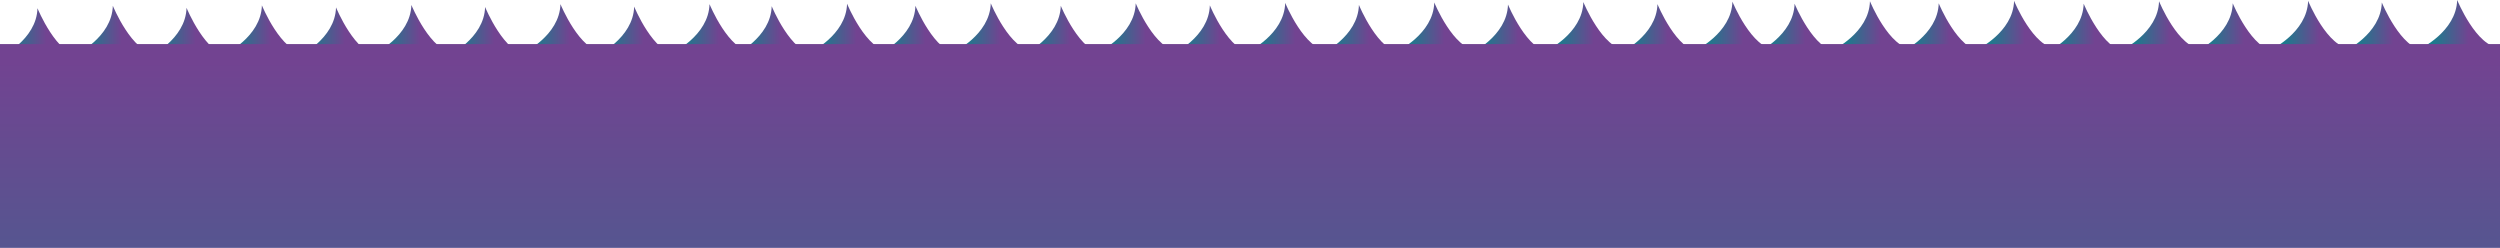 <?xml version="1.0" encoding="utf-8"?>
<!-- Generator: Adobe Illustrator 18.0.0, SVG Export Plug-In . SVG Version: 6.00 Build 0)  -->
<!DOCTYPE svg PUBLIC "-//W3C//DTD SVG 1.1//EN" "http://www.w3.org/Graphics/SVG/1.1/DTD/svg11.dtd">
<svg version="1.1" id="Layer_1" xmlns="http://www.w3.org/2000/svg" xmlns:xlink="http://www.w3.org/1999/xlink" x="0px" y="0px"
	 viewBox="2.9 364.1 607.1 60.2" enable-background="new 2.9 364.1 607.1 60.2" xml:space="preserve">
<g>
	<g>
		
			<linearGradient id="SVGID_1_" gradientUnits="userSpaceOnUse" x1="66.905" y1="588.711" x2="128.204" y2="588.711" gradientTransform="matrix(0.318 -7.305756e-04 -7.305756e-04 0.36 0.386 159.256)">
			<stop  offset="0" style="stop-color:#008D8B"/>
			<stop  offset="0.574" style="stop-color:#724391"/>
			<stop  offset="1" style="stop-color:#724391"/>
		</linearGradient>
		<path fill="url(#SVGID_1_)" d="M21.2,377.4c0,0,8.9-4.2,9.1-11.9c0,0,4.7,11.5,10.4,11.6L21.2,377.4z"/>
		
			<linearGradient id="SVGID_2_" gradientUnits="userSpaceOnUse" x1="9.309" y1="590.18" x2="70.607" y2="590.18" gradientTransform="matrix(0.318 -7.305756e-04 -7.305756e-04 0.36 0.386 159.256)">
			<stop  offset="0" style="stop-color:#008D8B"/>
			<stop  offset="0.574" style="stop-color:#724391"/>
			<stop  offset="1" style="stop-color:#724391"/>
		</linearGradient>
		<path fill="url(#SVGID_2_)" d="M2.9,378c0,0,8.9-4.2,9.1-11.9c0,0,4.7,11.5,10.4,11.6L2.9,378z"/>
	</g>
	<g>
		
			<linearGradient id="SVGID_3_" gradientUnits="userSpaceOnUse" x1="180.905" y1="588.59" x2="242.204" y2="588.59" gradientTransform="matrix(0.318 -7.305756e-04 -7.305756e-04 0.36 0.386 159.256)">
			<stop  offset="0" style="stop-color:#008D8B"/>
			<stop  offset="0.574" style="stop-color:#724391"/>
			<stop  offset="1" style="stop-color:#724391"/>
		</linearGradient>
		<path fill="url(#SVGID_3_)" d="M57.4,377.3c0,0,8.9-4.2,9.1-11.9c0,0,4.7,11.5,10.4,11.6L57.4,377.3z"/>
		
			<linearGradient id="SVGID_4_" gradientUnits="userSpaceOnUse" x1="123.409" y1="590.147" x2="184.707" y2="590.147" gradientTransform="matrix(0.318 -7.305756e-04 -7.305756e-04 0.36 0.386 159.256)">
			<stop  offset="0" style="stop-color:#008D8B"/>
			<stop  offset="0.574" style="stop-color:#724391"/>
			<stop  offset="1" style="stop-color:#724391"/>
		</linearGradient>
		<path fill="url(#SVGID_4_)" d="M39.1,377.9c0,0,8.9-4.2,9.1-11.9c0,0,4.7,11.5,10.4,11.6L39.1,377.9z"/>
	</g>
	<g>
		
			<linearGradient id="SVGID_5_" gradientUnits="userSpaceOnUse" x1="295.005" y1="588.557" x2="356.303" y2="588.557" gradientTransform="matrix(0.318 -7.305756e-04 -7.305756e-04 0.36 0.386 159.256)">
			<stop  offset="0" style="stop-color:#008D8B"/>
			<stop  offset="0.574" style="stop-color:#724391"/>
			<stop  offset="1" style="stop-color:#724391"/>
		</linearGradient>
		<path fill="url(#SVGID_5_)" d="M93.7,377.2c0,0,8.9-4.2,9.1-11.9c0,0,4.7,11.5,10.4,11.6L93.7,377.2z"/>
		
			<linearGradient id="SVGID_6_" gradientUnits="userSpaceOnUse" x1="237.409" y1="590.114" x2="298.707" y2="590.114" gradientTransform="matrix(0.318 -7.305756e-04 -7.305756e-04 0.36 0.386 159.256)">
			<stop  offset="0" style="stop-color:#008D8B"/>
			<stop  offset="0.574" style="stop-color:#724391"/>
			<stop  offset="1" style="stop-color:#724391"/>
		</linearGradient>
		<path fill="url(#SVGID_6_)" d="M75.4,377.8c0,0,8.9-4.2,9.1-11.9c0,0,4.7,11.5,10.4,11.6L75.4,377.8z"/>
	</g>
	<g>
		
			<linearGradient id="SVGID_7_" gradientUnits="userSpaceOnUse" x1="409.005" y1="588.435" x2="470.303" y2="588.435" gradientTransform="matrix(0.318 -7.305756e-04 -7.305756e-04 0.36 0.386 159.256)">
			<stop  offset="0" style="stop-color:#008D8B"/>
			<stop  offset="0.574" style="stop-color:#724391"/>
			<stop  offset="1" style="stop-color:#724391"/>
		</linearGradient>
		<path fill="url(#SVGID_7_)" d="M129.9,377c0,0,8.9-4.2,9.1-11.9c0,0,4.7,11.5,10.4,11.6L129.9,377z"/>
		
			<linearGradient id="SVGID_8_" gradientUnits="userSpaceOnUse" x1="351.508" y1="589.993" x2="412.807" y2="589.993" gradientTransform="matrix(0.318 -7.305756e-04 -7.305756e-04 0.36 0.386 159.256)">
			<stop  offset="0" style="stop-color:#008D8B"/>
			<stop  offset="0.574" style="stop-color:#724391"/>
			<stop  offset="1" style="stop-color:#724391"/>
		</linearGradient>
		<path fill="url(#SVGID_8_)" d="M111.6,377.7c0,0,8.9-4.2,9.1-11.9c0,0,4.7,11.5,10.4,11.6L111.6,377.7z"/>
	</g>
	<g>
		
			<linearGradient id="SVGID_9_" gradientUnits="userSpaceOnUse" x1="523.105" y1="588.402" x2="584.403" y2="588.402" gradientTransform="matrix(0.318 -7.305756e-04 -7.305756e-04 0.36 0.386 159.256)">
			<stop  offset="0" style="stop-color:#008D8B"/>
			<stop  offset="0.574" style="stop-color:#724391"/>
			<stop  offset="1" style="stop-color:#724391"/>
		</linearGradient>
		<path fill="url(#SVGID_9_)" d="M166.1,377c0,0,8.9-4.2,9.1-11.9c0,0,4.7,11.5,10.4,11.6L166.1,377z"/>
		
			<linearGradient id="SVGID_10_" gradientUnits="userSpaceOnUse" x1="465.508" y1="589.96" x2="526.807" y2="589.96" gradientTransform="matrix(0.318 -7.305756e-04 -7.305756e-04 0.36 0.386 159.256)">
			<stop  offset="0" style="stop-color:#008D8B"/>
			<stop  offset="0.574" style="stop-color:#724391"/>
			<stop  offset="1" style="stop-color:#724391"/>
		</linearGradient>
		<path fill="url(#SVGID_10_)" d="M147.8,377.6c0,0,8.9-4.2,9.1-11.9c0,0,4.7,11.5,10.4,11.6L147.8,377.6z"/>
	</g>
	<g>
		
			<linearGradient id="SVGID_11_" gradientUnits="userSpaceOnUse" x1="628.105" y1="588.351" x2="689.403" y2="588.351" gradientTransform="matrix(0.318 -7.305756e-04 -7.305756e-04 0.36 0.386 159.256)">
			<stop  offset="0" style="stop-color:#008D8B"/>
			<stop  offset="0.574" style="stop-color:#724391"/>
			<stop  offset="1" style="stop-color:#724391"/>
		</linearGradient>
		<path fill="url(#SVGID_11_)" d="M199.5,376.9c0,0,8.9-4.2,9.1-11.9c0,0,4.7,11.5,10.4,11.6L199.5,376.9z"/>
		
			<linearGradient id="SVGID_12_" gradientUnits="userSpaceOnUse" x1="570.608" y1="589.908" x2="631.907" y2="589.908" gradientTransform="matrix(0.318 -7.305756e-04 -7.305756e-04 0.36 0.386 159.256)">
			<stop  offset="0" style="stop-color:#008D8B"/>
			<stop  offset="0.574" style="stop-color:#724391"/>
			<stop  offset="1" style="stop-color:#724391"/>
		</linearGradient>
		<path fill="url(#SVGID_12_)" d="M181.2,377.5c0,0,8.9-4.2,9.1-11.9c0,0,4.7,11.5,10.4,11.6L181.2,377.5z"/>
	</g>
	<g>
		
			<linearGradient id="SVGID_13_" gradientUnits="userSpaceOnUse" x1="738.105" y1="588.397" x2="799.403" y2="588.397" gradientTransform="matrix(0.318 -7.305756e-04 -7.305756e-04 0.36 0.386 159.256)">
			<stop  offset="0" style="stop-color:#008D8B"/>
			<stop  offset="0.574" style="stop-color:#724391"/>
			<stop  offset="1" style="stop-color:#724391"/>
		</linearGradient>
		<path fill="url(#SVGID_13_)" d="M234.4,376.8c0,0,8.9-4.2,9.1-11.9c0,0,4.7,11.5,10.4,11.6L234.4,376.8z"/>
		
			<linearGradient id="SVGID_14_" gradientUnits="userSpaceOnUse" x1="680.608" y1="589.955" x2="741.907" y2="589.955" gradientTransform="matrix(0.318 -7.305756e-04 -7.305756e-04 0.36 0.386 159.256)">
			<stop  offset="0" style="stop-color:#008D8B"/>
			<stop  offset="0.574" style="stop-color:#724391"/>
			<stop  offset="1" style="stop-color:#724391"/>
		</linearGradient>
		<path fill="url(#SVGID_14_)" d="M216.1,377.4c0,0,8.9-4.2,9.1-11.9c0,0,4.7,11.5,10.4,11.6L216.1,377.4z"/>
	</g>
</g>
<g>
	<g>
		
			<linearGradient id="SVGID_15_" gradientUnits="userSpaceOnUse" x1="849.005" y1="588.71" x2="910.304" y2="588.71" gradientTransform="matrix(0.318 -7.305756e-04 -7.305756e-04 0.36 0.386 159.256)">
			<stop  offset="0" style="stop-color:#008D8B"/>
			<stop  offset="0.574" style="stop-color:#724391"/>
			<stop  offset="1" style="stop-color:#724391"/>
		</linearGradient>
		<path fill="url(#SVGID_15_)" d="M269.6,376.8c0,0,8.9-4.2,9.1-11.9c0,0,4.7,11.5,10.4,11.6L269.6,376.8z"/>
		
			<linearGradient id="SVGID_16_" gradientUnits="userSpaceOnUse" x1="791.509" y1="590.268" x2="852.807" y2="590.268" gradientTransform="matrix(0.318 -7.305756e-04 -7.305756e-04 0.36 0.386 159.256)">
			<stop  offset="0" style="stop-color:#008D8B"/>
			<stop  offset="0.574" style="stop-color:#724391"/>
			<stop  offset="1" style="stop-color:#724391"/>
		</linearGradient>
		<path fill="url(#SVGID_16_)" d="M251.4,377.4c0,0,8.9-4.2,9.1-11.9c0,0,4.7,11.5,10.4,11.6L251.4,377.4z"/>
	</g>
	<g>
		
			<linearGradient id="SVGID_17_" gradientUnits="userSpaceOnUse" x1="963.105" y1="588.589" x2="1024.404" y2="588.589" gradientTransform="matrix(0.318 -7.305756e-04 -7.305756e-04 0.36 0.386 159.256)">
			<stop  offset="0" style="stop-color:#008D8B"/>
			<stop  offset="0.574" style="stop-color:#724391"/>
			<stop  offset="1" style="stop-color:#724391"/>
		</linearGradient>
		<path fill="url(#SVGID_17_)" d="M305.9,376.7c0,0,8.9-4.2,9.1-11.9c0,0,4.7,11.5,10.4,11.6L305.9,376.7z"/>
		
			<linearGradient id="SVGID_18_" gradientUnits="userSpaceOnUse" x1="905.509" y1="590.146" x2="966.807" y2="590.146" gradientTransform="matrix(0.318 -7.305756e-04 -7.305756e-04 0.36 0.386 159.256)">
			<stop  offset="0" style="stop-color:#008D8B"/>
			<stop  offset="0.574" style="stop-color:#724391"/>
			<stop  offset="1" style="stop-color:#724391"/>
		</linearGradient>
		<path fill="url(#SVGID_18_)" d="M287.6,377.3c0,0,8.9-4.2,9.1-11.9c0,0,4.7,11.5,10.4,11.6L287.6,377.3z"/>
	</g>
	<g>
		
			<linearGradient id="SVGID_19_" gradientUnits="userSpaceOnUse" x1="1077.105" y1="588.556" x2="1138.404" y2="588.556" gradientTransform="matrix(0.318 -7.305756e-04 -7.305756e-04 0.36 0.386 159.256)">
			<stop  offset="0" style="stop-color:#008D8B"/>
			<stop  offset="0.574" style="stop-color:#724391"/>
			<stop  offset="1" style="stop-color:#724391"/>
		</linearGradient>
		<path fill="url(#SVGID_19_)" d="M342.1,376.6c0,0,8.9-4.2,9.1-11.9c0,0,4.7,11.5,10.4,11.6L342.1,376.6z"/>
		
			<linearGradient id="SVGID_20_" gradientUnits="userSpaceOnUse" x1="1019.609" y1="590.113" x2="1080.907" y2="590.113" gradientTransform="matrix(0.318 -7.305756e-04 -7.305756e-04 0.36 0.386 159.256)">
			<stop  offset="0" style="stop-color:#008D8B"/>
			<stop  offset="0.574" style="stop-color:#724391"/>
			<stop  offset="1" style="stop-color:#724391"/>
		</linearGradient>
		<path fill="url(#SVGID_20_)" d="M323.8,377.2c0,0,8.9-4.2,9.1-11.9c0,0,4.7,11.5,10.4,11.6L323.8,377.2z"/>
	</g>
	<g>
		
			<linearGradient id="SVGID_21_" gradientUnits="userSpaceOnUse" x1="1191.205" y1="588.523" x2="1252.503" y2="588.523" gradientTransform="matrix(0.318 -7.305756e-04 -7.305756e-04 0.36 0.386 159.256)">
			<stop  offset="0" style="stop-color:#008D8B"/>
			<stop  offset="0.574" style="stop-color:#724391"/>
			<stop  offset="1" style="stop-color:#724391"/>
		</linearGradient>
		<path fill="url(#SVGID_21_)" d="M378.3,376.5c0,0,8.9-4.2,9.1-11.9c0,0,4.7,11.5,10.4,11.6L378.3,376.5z"/>
		
			<linearGradient id="SVGID_22_" gradientUnits="userSpaceOnUse" x1="1133.608" y1="589.992" x2="1194.907" y2="589.992" gradientTransform="matrix(0.318 -7.305756e-04 -7.305756e-04 0.36 0.386 159.256)">
			<stop  offset="0" style="stop-color:#008D8B"/>
			<stop  offset="0.574" style="stop-color:#724391"/>
			<stop  offset="1" style="stop-color:#724391"/>
		</linearGradient>
		<path fill="url(#SVGID_22_)" d="M360,377.1c0,0,8.9-4.2,9.1-11.9c0,0,4.7,11.5,10.4,11.6L360,377.1z"/>
	</g>
	<g>
		
			<linearGradient id="SVGID_23_" gradientUnits="userSpaceOnUse" x1="1305.205" y1="588.401" x2="1366.503" y2="588.401" gradientTransform="matrix(0.318 -7.305756e-04 -7.305756e-04 0.36 0.386 159.256)">
			<stop  offset="0" style="stop-color:#008D8B"/>
			<stop  offset="0.574" style="stop-color:#724391"/>
			<stop  offset="1" style="stop-color:#724391"/>
		</linearGradient>
		<path fill="url(#SVGID_23_)" d="M414.5,376.4c0,0,8.9-4.2,9.1-11.9c0,0,4.7,11.5,10.4,11.6L414.5,376.4z"/>
		
			<linearGradient id="SVGID_24_" gradientUnits="userSpaceOnUse" x1="1247.708" y1="589.959" x2="1309.007" y2="589.959" gradientTransform="matrix(0.318 -7.305756e-04 -7.305756e-04 0.36 0.386 159.256)">
			<stop  offset="0" style="stop-color:#008D8B"/>
			<stop  offset="0.574" style="stop-color:#724391"/>
			<stop  offset="1" style="stop-color:#724391"/>
		</linearGradient>
		<path fill="url(#SVGID_24_)" d="M396.3,377c0,0,8.9-4.2,9.1-11.9c0,0,4.7,11.5,10.4,11.6L396.3,377z"/>
	</g>
	<g>
		
			<linearGradient id="SVGID_25_" gradientUnits="userSpaceOnUse" x1="1410.305" y1="588.438" x2="1471.603" y2="588.438" gradientTransform="matrix(0.318 -7.305756e-04 -7.305756e-04 0.36 0.386 159.256)">
			<stop  offset="0" style="stop-color:#008D8B"/>
			<stop  offset="0.574" style="stop-color:#724391"/>
			<stop  offset="1" style="stop-color:#724391"/>
		</linearGradient>
		<path fill="url(#SVGID_25_)" d="M447.9,376.3c0,0,8.9-4.2,9.1-11.9c0,0,4.7,11.5,10.4,11.6L447.9,376.3z"/>
		
			<linearGradient id="SVGID_26_" gradientUnits="userSpaceOnUse" x1="1352.708" y1="589.995" x2="1414.007" y2="589.995" gradientTransform="matrix(0.318 -7.305756e-04 -7.305756e-04 0.36 0.386 159.256)">
			<stop  offset="0" style="stop-color:#008D8B"/>
			<stop  offset="0.574" style="stop-color:#724391"/>
			<stop  offset="1" style="stop-color:#724391"/>
		</linearGradient>
		<path fill="url(#SVGID_26_)" d="M429.6,376.9c0,0,8.9-4.2,9.1-11.9c0,0,4.7,11.5,10.4,11.6L429.6,376.9z"/>
	</g>
	<g>
		
			<linearGradient id="SVGID_27_" gradientUnits="userSpaceOnUse" x1="1520.305" y1="588.396" x2="1581.603" y2="588.396" gradientTransform="matrix(0.318 -7.305756e-04 -7.305756e-04 0.36 0.386 159.256)">
			<stop  offset="0" style="stop-color:#008D8B"/>
			<stop  offset="0.574" style="stop-color:#724391"/>
			<stop  offset="1" style="stop-color:#724391"/>
		</linearGradient>
		<path fill="url(#SVGID_27_)" d="M482.9,376.2c0,0,8.9-4.2,9.1-11.9c0,0,4.7,11.5,10.4,11.6L482.9,376.2z"/>
		
			<linearGradient id="SVGID_28_" gradientUnits="userSpaceOnUse" x1="1462.708" y1="589.954" x2="1524.007" y2="589.954" gradientTransform="matrix(0.318 -7.305756e-04 -7.305756e-04 0.36 0.386 159.256)">
			<stop  offset="0" style="stop-color:#008D8B"/>
			<stop  offset="0.574" style="stop-color:#724391"/>
			<stop  offset="1" style="stop-color:#724391"/>
		</linearGradient>
		<path fill="url(#SVGID_28_)" d="M464.6,376.8c0,0,8.9-4.2,9.1-11.9c0,0,4.7,11.5,10.4,11.6L464.6,376.8z"/>
	</g>
</g>
<g>
	<g>
		
			<linearGradient id="SVGID_29_" gradientUnits="userSpaceOnUse" x1="1631.129" y1="588.709" x2="1692.428" y2="588.709" gradientTransform="matrix(0.318 -7.305756e-04 -7.305756e-04 0.36 0.386 159.256)">
			<stop  offset="0" style="stop-color:#008D8B"/>
			<stop  offset="0.574" style="stop-color:#724391"/>
			<stop  offset="1" style="stop-color:#724391"/>
		</linearGradient>
		<path fill="url(#SVGID_29_)" d="M518.1,376.3c0,0,8.9-4.2,9.1-11.9c0,0,4.7,11.5,10.4,11.6L518.1,376.3z"/>
		
			<linearGradient id="SVGID_30_" gradientUnits="userSpaceOnUse" x1="1573.609" y1="590.267" x2="1634.908" y2="590.267" gradientTransform="matrix(0.318 -7.305756e-04 -7.305756e-04 0.36 0.386 159.256)">
			<stop  offset="0" style="stop-color:#008D8B"/>
			<stop  offset="0.574" style="stop-color:#724391"/>
			<stop  offset="1" style="stop-color:#724391"/>
		</linearGradient>
		<path fill="url(#SVGID_30_)" d="M499.8,376.9c0,0,8.9-4.2,9.1-11.9c0,0,4.7,11.5,10.4,11.6L499.8,376.9z"/>
	</g>
	<g>
		
			<linearGradient id="SVGID_31_" gradientUnits="userSpaceOnUse" x1="1745.205" y1="588.676" x2="1806.504" y2="588.676" gradientTransform="matrix(0.318 -7.305756e-04 -7.305756e-04 0.36 0.386 159.256)">
			<stop  offset="0" style="stop-color:#008D8B"/>
			<stop  offset="0.574" style="stop-color:#724391"/>
			<stop  offset="1" style="stop-color:#724391"/>
		</linearGradient>
		<path fill="url(#SVGID_31_)" d="M554.3,376.2c0,0,8.9-4.2,9.1-11.9c0,0,4.7,11.5,10.4,11.6L554.3,376.2z"/>
		
			<linearGradient id="SVGID_32_" gradientUnits="userSpaceOnUse" x1="1687.617" y1="590.234" x2="1748.915" y2="590.234" gradientTransform="matrix(0.318 -7.305756e-04 -7.305756e-04 0.36 0.386 159.256)">
			<stop  offset="0" style="stop-color:#008D8B"/>
			<stop  offset="0.574" style="stop-color:#724391"/>
			<stop  offset="1" style="stop-color:#724391"/>
		</linearGradient>
		<path fill="url(#SVGID_32_)" d="M536,376.8c0,0,8.9-4.2,9.1-11.9c0,0,4.7,11.5,10.4,11.6L536,376.8z"/>
	</g>
	<g>
		
			<linearGradient id="SVGID_33_" gradientUnits="userSpaceOnUse" x1="1859.213" y1="588.555" x2="1920.512" y2="588.555" gradientTransform="matrix(0.318 -7.305756e-04 -7.305756e-04 0.36 0.386 159.256)">
			<stop  offset="0" style="stop-color:#008D8B"/>
			<stop  offset="0.574" style="stop-color:#724391"/>
			<stop  offset="1" style="stop-color:#724391"/>
		</linearGradient>
		<path fill="url(#SVGID_33_)" d="M590.5,376c0,0,8.9-4.2,9.1-11.9c0,0,4.7,11.5,10.4,11.6L590.5,376z"/>
		
			<linearGradient id="SVGID_34_" gradientUnits="userSpaceOnUse" x1="1801.709" y1="590.112" x2="1863.007" y2="590.112" gradientTransform="matrix(0.318 -7.305756e-04 -7.305756e-04 0.36 0.386 159.256)">
			<stop  offset="0" style="stop-color:#008D8B"/>
			<stop  offset="0.574" style="stop-color:#724391"/>
			<stop  offset="1" style="stop-color:#724391"/>
		</linearGradient>
		<path fill="url(#SVGID_34_)" d="M572.2,376.6c0,0,8.9-4.2,9.1-11.9c0,0,4.7,11.5,10.4,11.6L572.2,376.6z"/>
	</g>
</g>
<linearGradient id="SVGID_35_" gradientUnits="userSpaceOnUse" x1="964.35" y1="1220.303" x2="964.35" y2="220.303" gradientTransform="matrix(0.318 0 0 0.318 0.137 173.471)">
	<stop  offset="0" style="stop-color:#008D8B"/>
	<stop  offset="0.574" style="stop-color:#724391"/>
	<stop  offset="1" style="stop-color:#724391"/>
</linearGradient>
<rect x="2.9" y="374.8" fill="url(#SVGID_35_)" width="607.1" height="49.5"/>
</svg>
